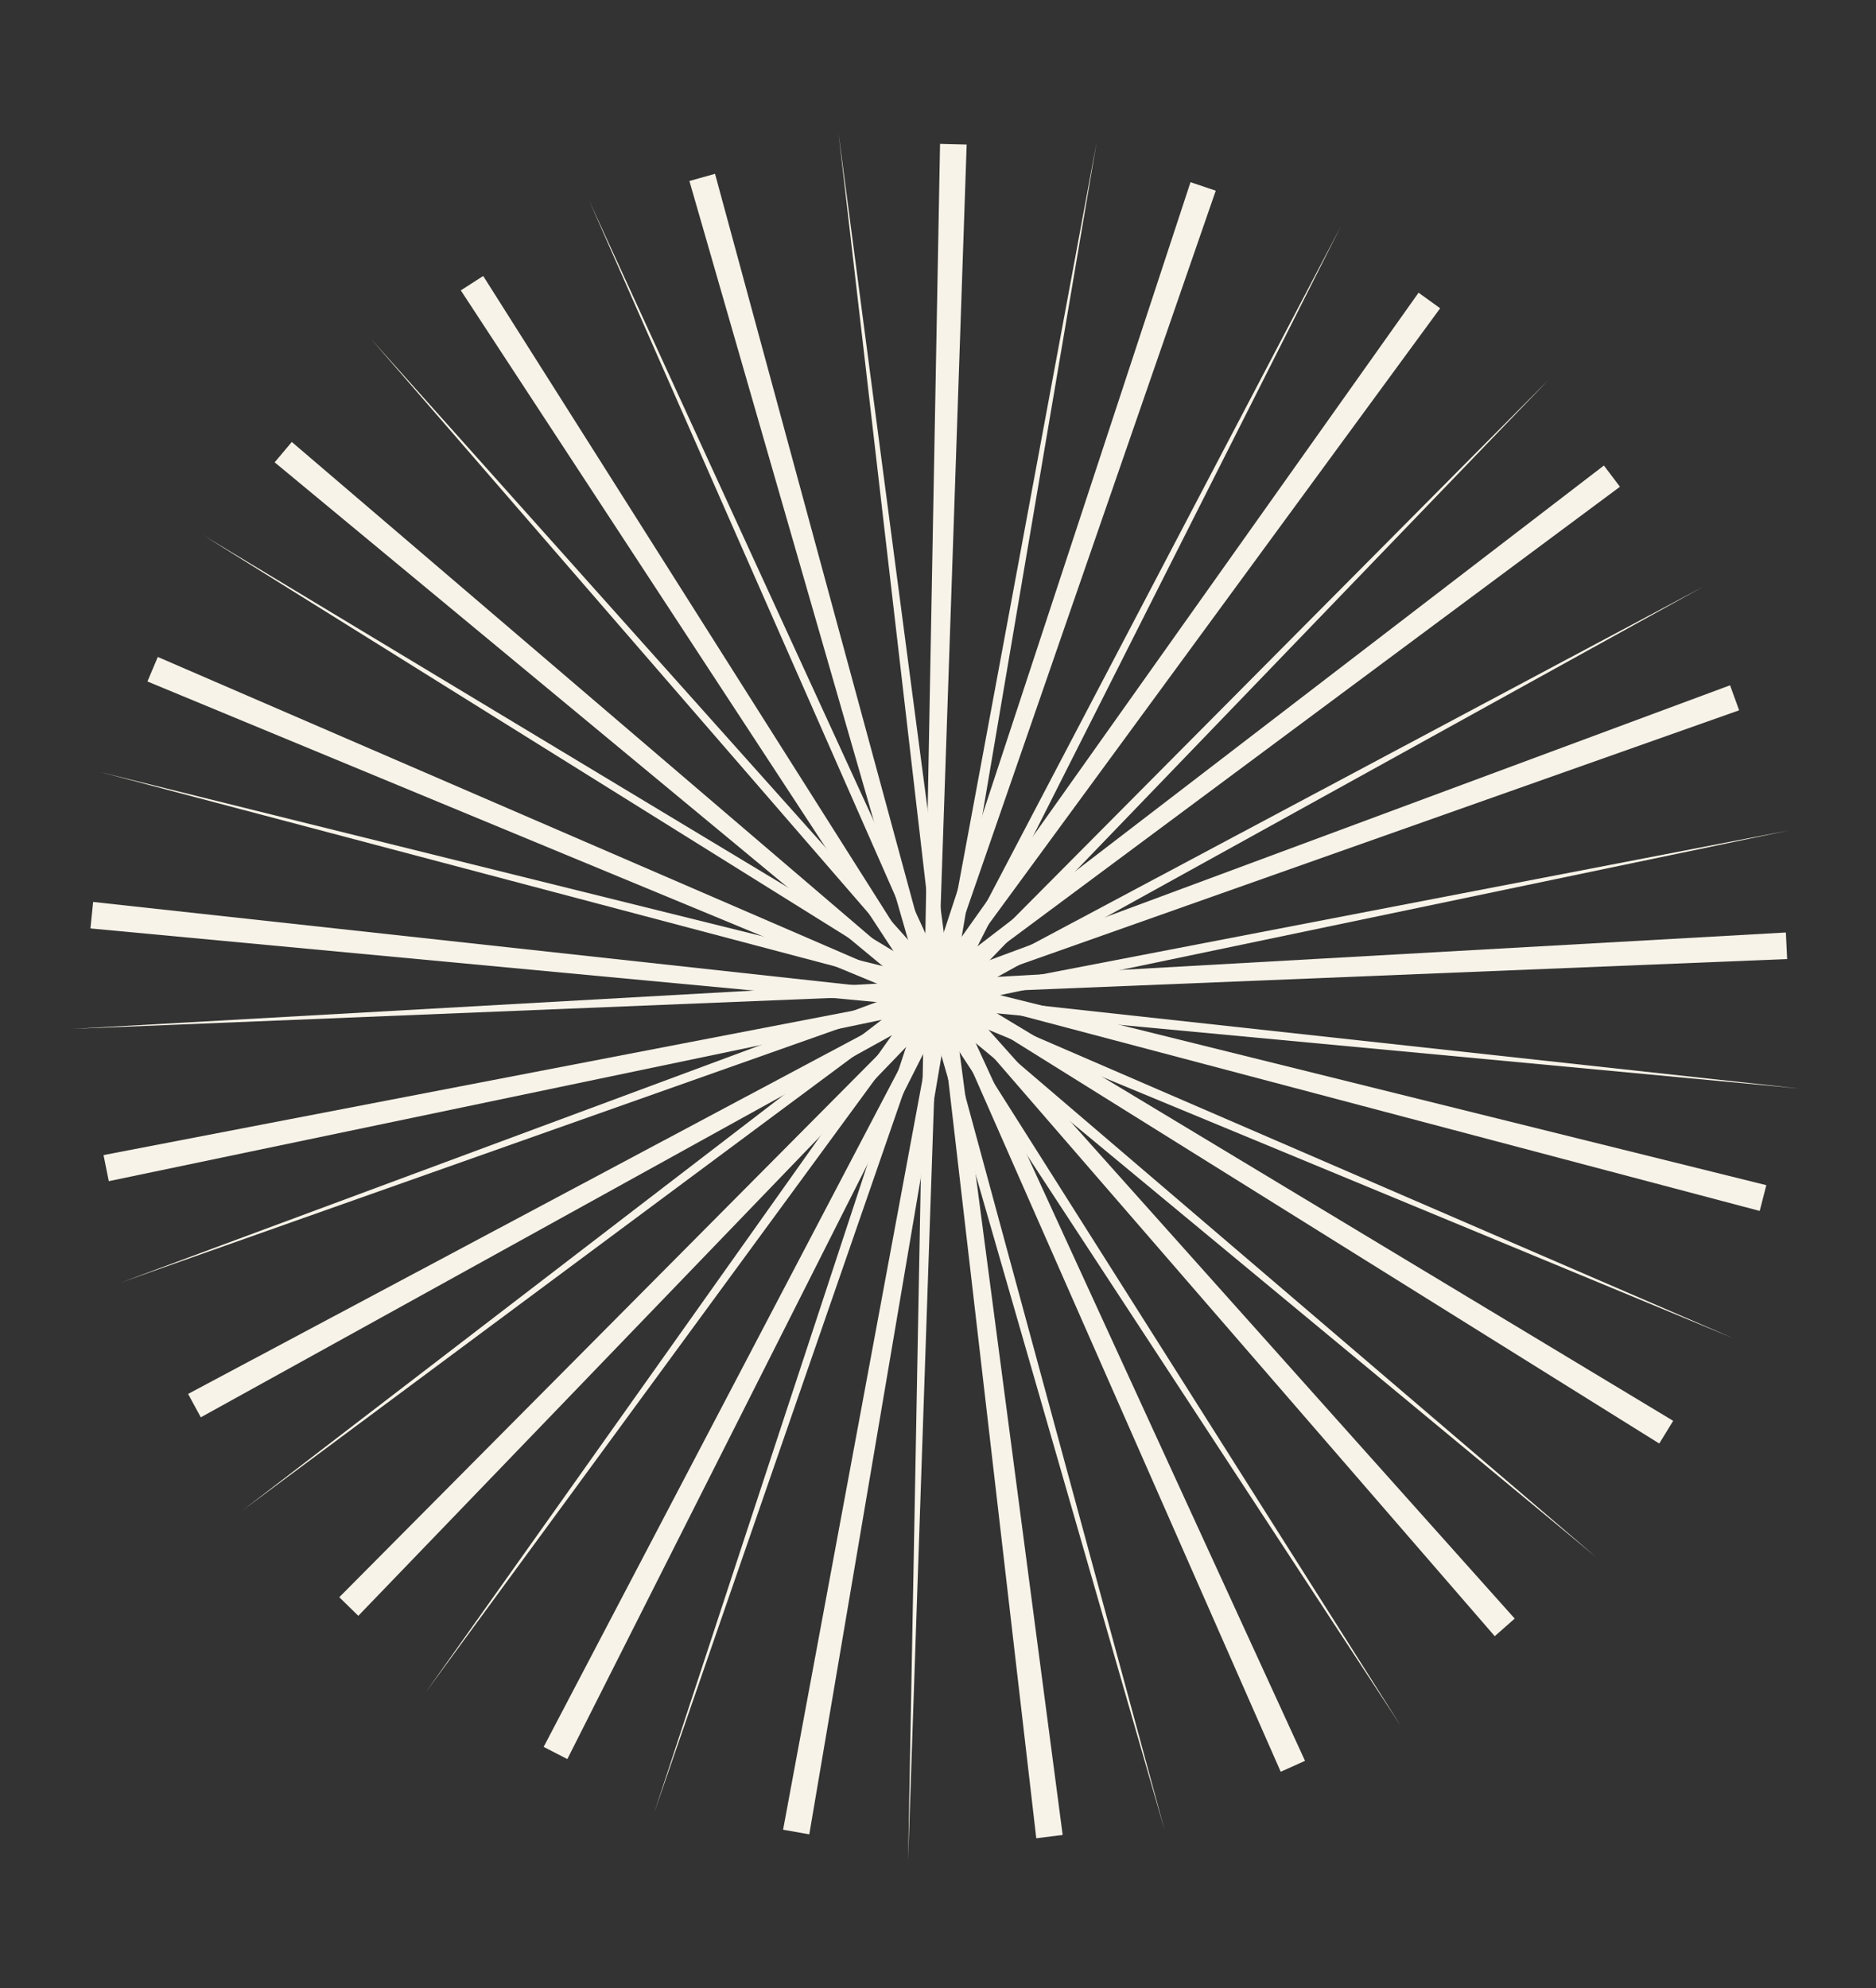 <?xml version="1.0" encoding="UTF-8"?><svg id="Layer_1" xmlns="http://www.w3.org/2000/svg" viewBox="0 0 704.82 746.82"><rect x="0" y="0" width="704.82" height="746.82" fill="#333333" stroke="none"/><defs><style>.cls-1{fill:#f7f3e8;}</style></defs><polygon class="cls-1" points="541.07 115.81 159.83 635.92 532.96 109.96 541.07 115.81 541.07 115.81"/><polygon class="cls-1" points="608.62 182.86 91.01 567.5 602.59 174.88 608.62 182.86 608.62 182.86"/><polygon class="cls-1" points="653.4 266.84 45.42 481.82 649.99 257.44 653.4 266.84 653.4 266.84"/><polygon class="cls-1" points="671.44 360.29 27.1 386.52 670.96 350.31 671.44 360.29 671.44 360.29"/><polygon class="cls-1" points="661.13 454.91 37.69 290.05 663.61 445.23 661.13 454.91 661.13 454.91"/><polygon class="cls-1" points="623.39 542.29 76.24 200.99 628.62 533.76 623.39 542.29 623.39 542.29"/><polygon class="cls-1" points="561.58 614.66 139.33 127.24 569.08 608.05 561.58 614.66 561.58 614.66"/><polygon class="cls-1" points="481.17 665.59 221.36 75.37 490.3 661.49 481.17 665.59 481.17 665.59"/><polygon class="cls-1" points="389.33 690.57 315.03 49.99 399.25 689.34 389.33 690.57 389.33 690.57"/><polygon class="cls-1" points="294.21 687.36 412.02 53.34 304.05 689.11 294.21 687.36 294.21 687.36"/><polygon class="cls-1" points="204.25 656.25 503.71 85.12 213.15 660.83 204.25 656.25 204.25 656.25"/><polygon class="cls-1" points="127.47 600.02 581.96 142.53 134.62 607.01 127.47 600.02 127.47 600.02"/><polygon class="cls-1" points="70.67 523.65 639.82 220.45 75.44 532.44 70.67 523.65 70.67 523.65"/><polygon class="cls-1" points="38.9 433.93 672.14 311.96 40.87 443.73 38.9 433.93 38.9 433.93"/><polygon class="cls-1" points="34.99 338.83 676.04 408.93 33.98 348.78 34.99 338.83 34.99 338.83"/><polygon class="cls-1" points="59.29 246.8 651.2 502.74 55.39 256.01 59.29 246.8 59.29 246.8"/><polygon class="cls-1" points="109.63 166.03 599.8 585.07 103.19 173.68 109.63 166.03 109.63 166.03"/><polygon class="cls-1" points="181.54 103.68 526.42 648.58 173.13 109.09 181.54 103.68 181.54 103.68"/><polygon class="cls-1" points="268.64 65.3 437.58 687.65 259.01 67.99 268.64 65.3 268.64 65.3"/><polygon class="cls-1" points="363.18 54.29 341.18 698.79 353.18 54.03 363.18 54.29 363.18 54.29"/><polygon class="cls-1" points="456.76 71.64 245.77 681.02 447.28 68.44 456.76 71.64 456.76 71.64"/></svg>